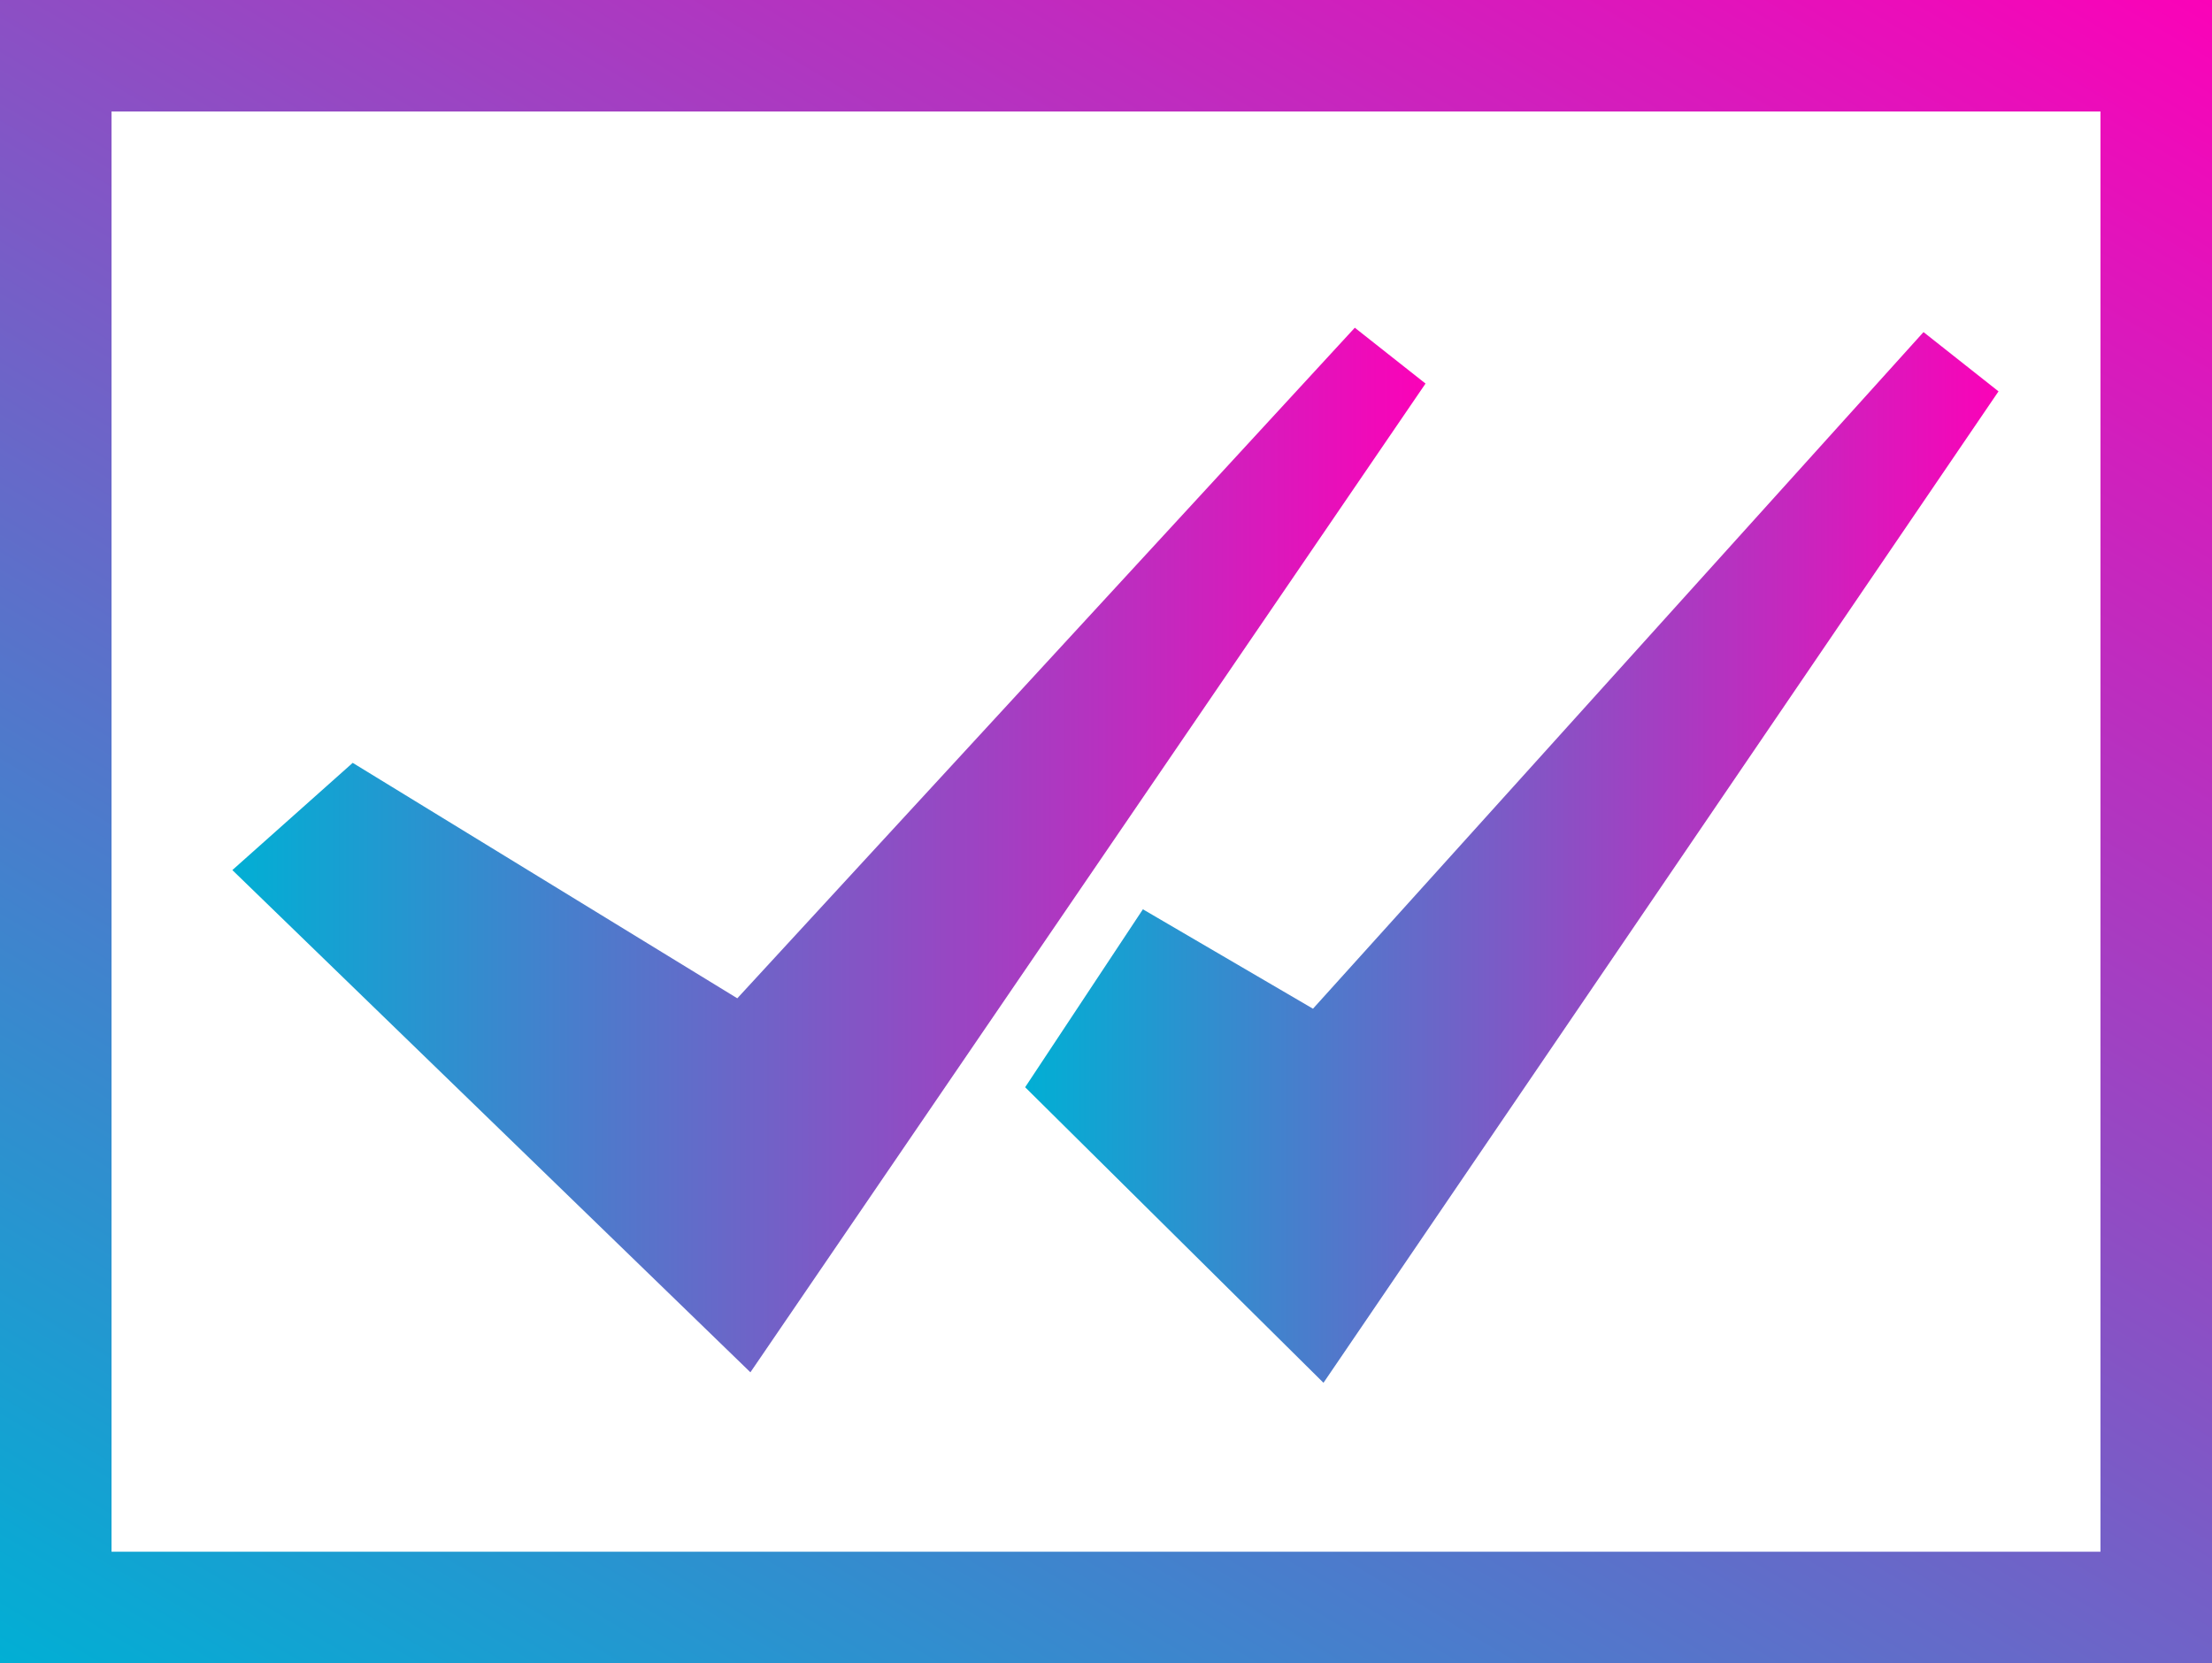 <svg xmlns="http://www.w3.org/2000/svg" xmlns:xlink="http://www.w3.org/1999/xlink" viewBox="0 0 238 179"><defs><style>.cls-1{fill:none;stroke-miterlimit:10;stroke-width:12px;stroke:url(#linear-gradient);}.cls-2{fill:url(#linear-gradient-2);}.cls-3{fill:url(#linear-gradient-3);}</style><linearGradient id="linear-gradient" x1="48.45" y1="207.88" x2="189.55" y2="-28.88" gradientUnits="userSpaceOnUse"><stop offset="0" stop-color="#01afd4"/><stop offset="1" stop-color="#fb02b8"/></linearGradient><linearGradient id="linear-gradient-2" x1="25" y1="91.48" x2="153.38" y2="91.48" xlink:href="#linear-gradient"/><linearGradient id="linear-gradient-3" x1="110.3" y1="92.28" x2="215.03" y2="92.28" xlink:href="#linear-gradient"/></defs><g id="Layer_2" data-name="Layer 2"><g id="Capa_2" data-name="Capa 2"><rect class="cls-1" x="6" y="6" width="226" height="167"/><polygon class="cls-2" points="145.77 35.27 79.33 107.44 37.95 82.1 25 93.64 80.74 147.69 153.38 41.28 145.77 35.27"/><polygon class="cls-3" points="206.96 35.74 141.27 108.56 122.97 97.86 110.3 117.01 142.4 148.82 215.03 42.12 206.96 35.74"/></g></g></svg>